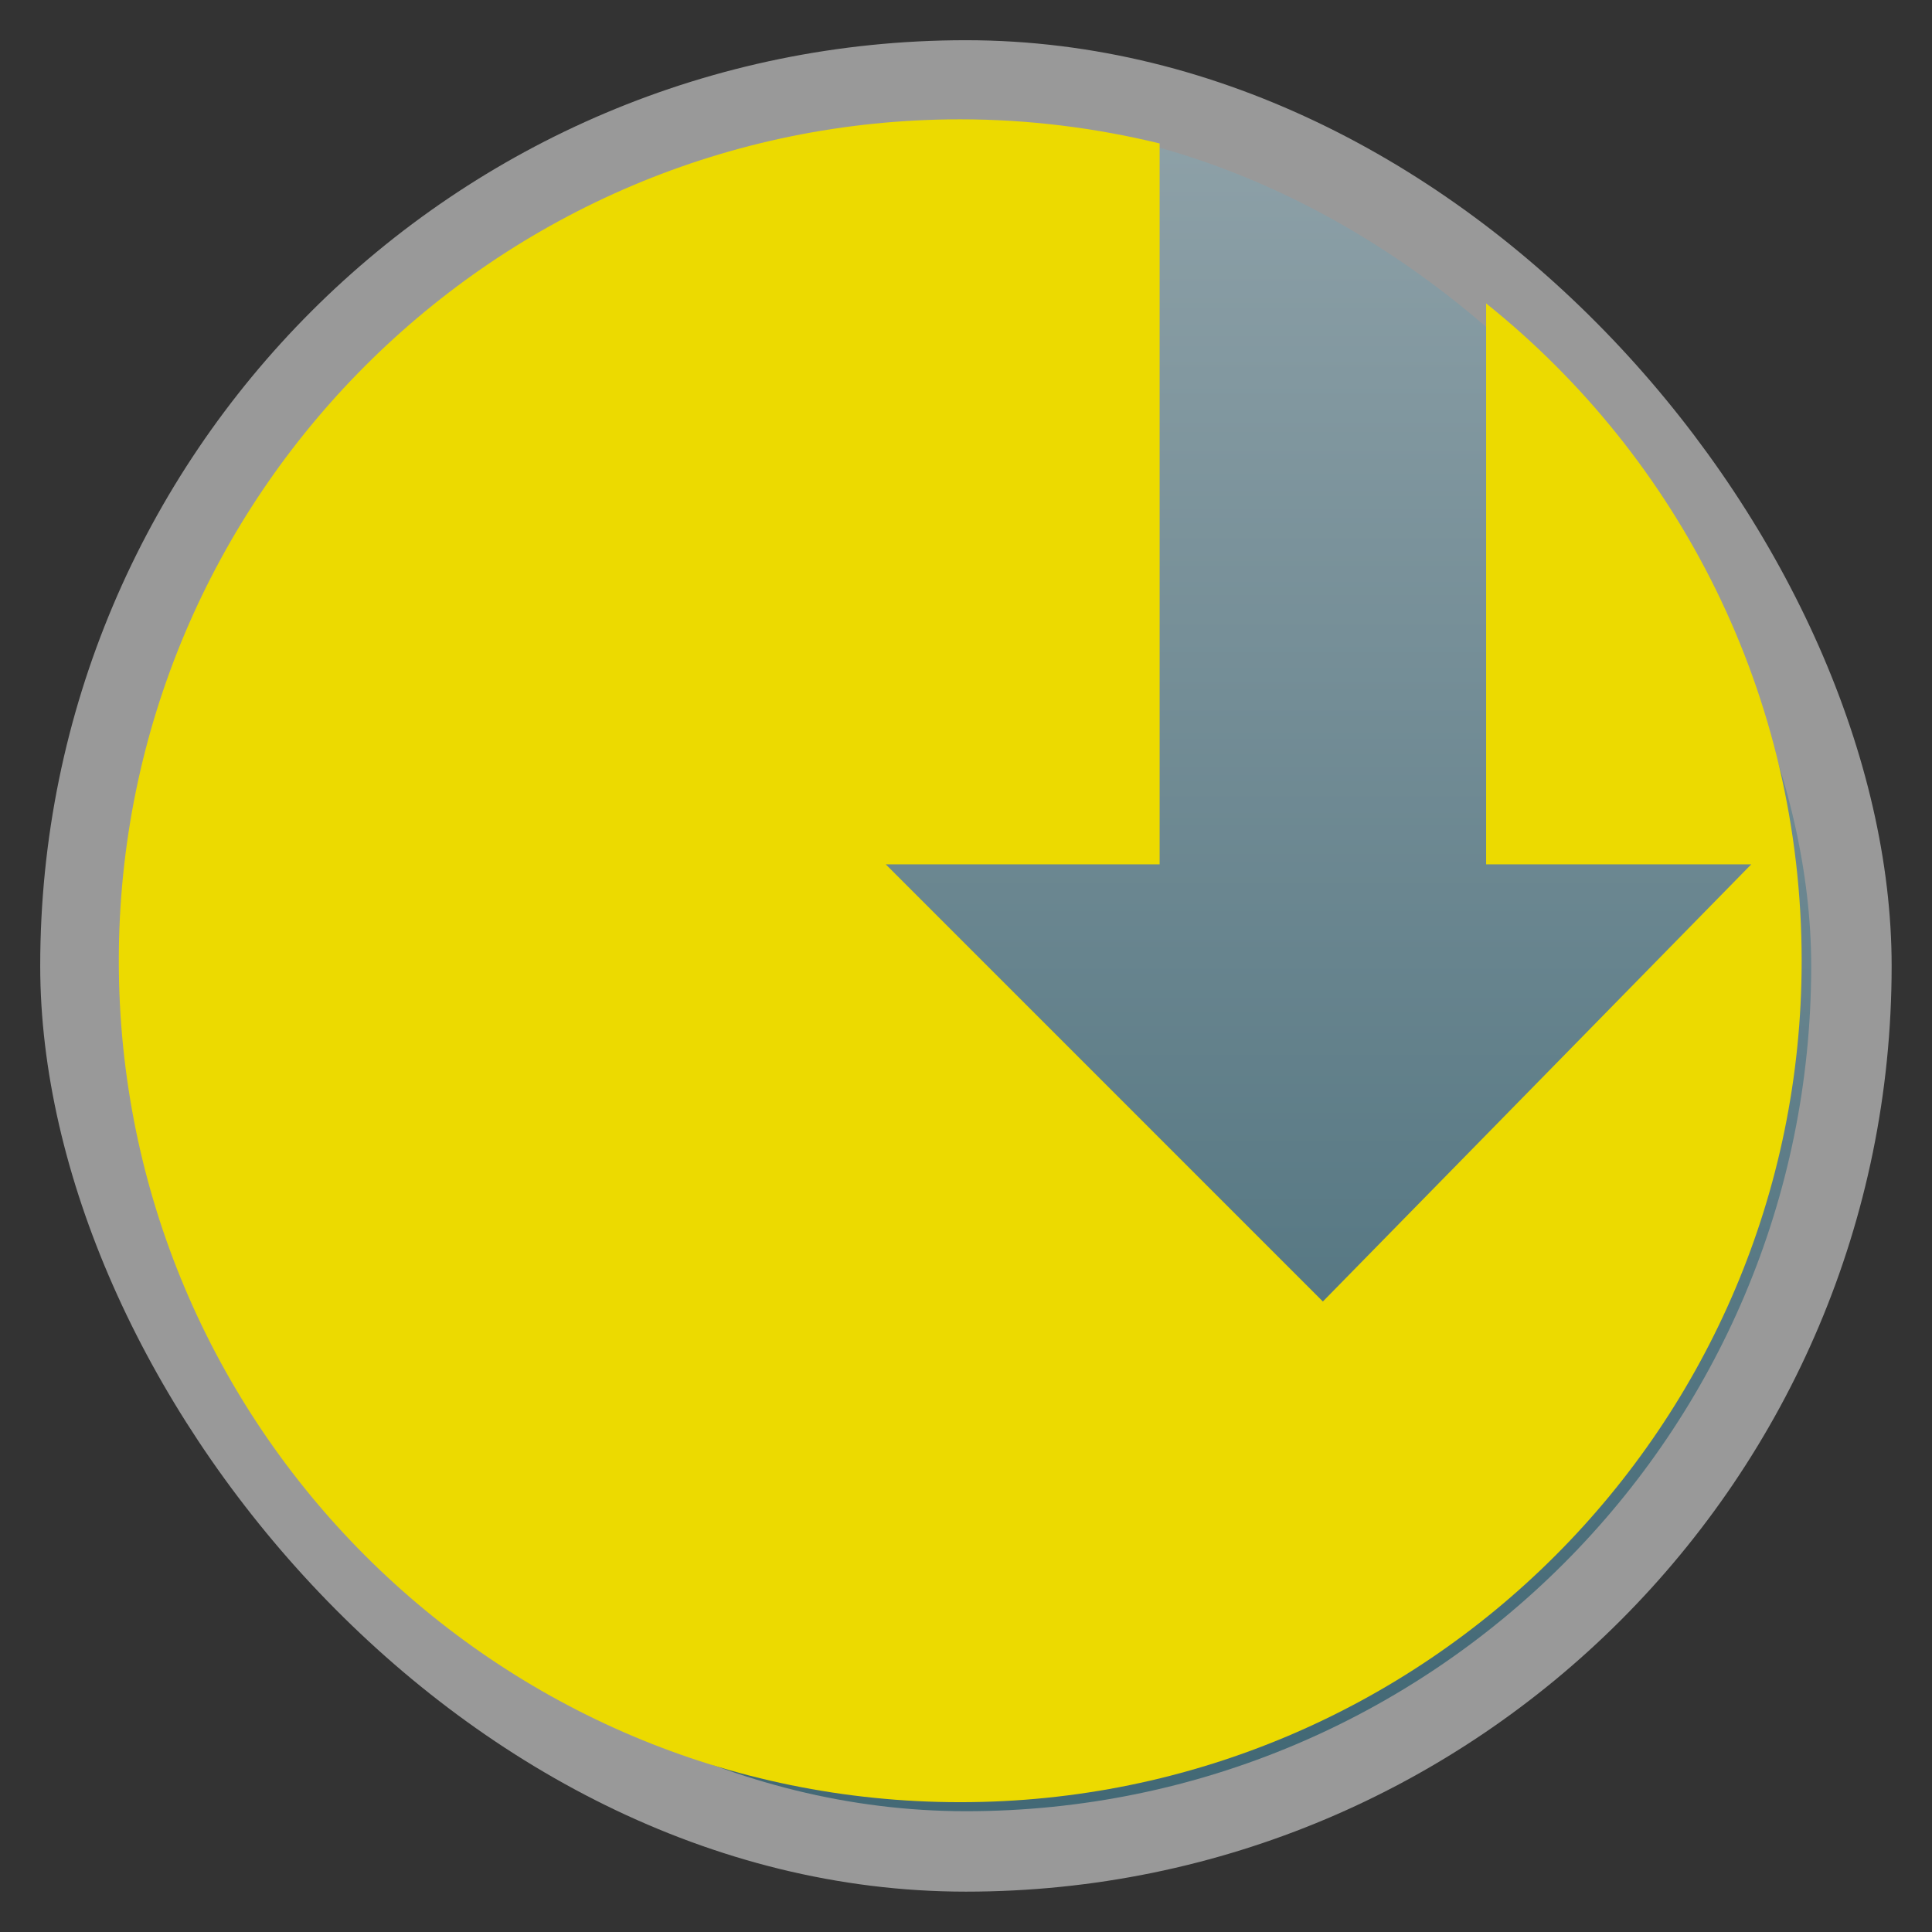 <?xml version="1.0" encoding="UTF-8" standalone="no"?>
<svg
   xmlns:dc="http://purl.org/dc/elements/1.1/"
   xmlns:cc="http://creativecommons.org/ns#"
   xmlns:rdf="http://www.w3.org/1999/02/22-rdf-syntax-ns#"
   xmlns:svg="http://www.w3.org/2000/svg"
   xmlns="http://www.w3.org/2000/svg"
   xmlns:xlink="http://www.w3.org/1999/xlink"
   xmlns:sodipodi="http://sodipodi.sourceforge.net/DTD/sodipodi-0.dtd"
   xmlns:inkscape="http://www.inkscape.org/namespaces/inkscape"
   width="48"
   viewBox="0 0 13.547 13.547"
   height="48"
   id="svg2"
   version="1.1"
   inkscape:version="0.48.4 r9939"
   sodipodi:docname="chrome-hmjkmjkepdijhoojdojkdfohbdgmmhki-Default.svg">
  <rect x="0" y="0" width="13.547" height="13.547" fill="#333333" stroke="none"/>
  <sodipodi:namedview
     pagecolor="#ffffff"
     bordercolor="#666666"
     borderopacity="1"
     objecttolerance="10"
     gridtolerance="10"
     guidetolerance="10"
     inkscape:pageopacity="0"
     inkscape:pageshadow="2"
     inkscape:window-width="1366"
     inkscape:window-height="742"
     id="namedview18"
     showgrid="true"
     inkscape:zoom="4.9166667"
     inkscape:cx="24.40678"
     inkscape:cy="24"
     inkscape:window-x="0"
     inkscape:window-y="26"
     inkscape:window-maximized="1"
     inkscape:current-layer="svg2">
    <inkscape:grid
       type="xygrid"
       id="grid3808" />
  </sodipodi:namedview>
  <defs
     id="defs4">
    <linearGradient
       id="linearGradient3800">
      <stop
         style="stop-color:#436976;stop-opacity:1;"
         offset="0"
         id="stop3802" />
      <stop
         style="stop-color:#8ea1a8;stop-opacity:1;"
         offset="1"
         id="stop3804" />
    </linearGradient>
    <radialGradient
       gradientUnits="userSpaceOnUse"
       xlink:href="#linearGradient3895-9-0-3-2-4-0"
       id="radialGradient4432"
       r="128"
       gradientTransform="matrix(0.977,0,0,0.977,-16.535,-236.25)"
       cy="160"
       cx="148.004" />
    <linearGradient
       id="linearGradient3895-9-0-3-2-4-0">
      <stop
         id="stop3002"
         style="stop-color:#b7e2d3"
         offset="0" />
      <stop
         id="stop3004"
         style="stop-color:#068f6f"
         offset="1" />
    </linearGradient>
    <linearGradient
       inkscape:collect="always"
       xlink:href="#linearGradient3800"
       id="linearGradient3806"
       x1="7.056"
       y1="12.136"
       x2="7.056"
       y2="0.847"
       gradientUnits="userSpaceOnUse" />
  </defs>
  <g
     style="fill-rule:evenodd"
     id="g6">
    <rect
       width="12.982"
       x=".282"
       y=".282"
       rx="6.491"
       height="12.982"
       style="opacity:.5;fill:#fff"
       id="rect8" />
    <rect
       width="11.853"
       x=".847"
       y=".847"
       rx="5.927"
       height="11.853"
       style="fill:url(#linearGradient3806);fill-opacity:1"
       id="rect10" />
  </g>
  <g
     id="g3025"
     transform="matrix(0.059,0,0,0.059,-2.232,-1.337)"
     style="fill:#ecda00;fill-opacity:1">
    <g
       id="g3011"
       transform="translate(263.08,216.843)"
       style="fill:#ecda00;fill-opacity:1">
      <path
         id="path3015"
         d="m -111.13,-180 c -55.228,0 -100,44.772 -100,100.001 0,55.228 44.772,99.999 100,99.999 55.228,0 100,-44.771 100,-99.999 0,-31.608 -14.605,-59.8 -37.5,-78.125 l 0,66.666 31.51,0 -50.911,51.954 -51.953,-51.954 32.552,0 0,-85.677 C -95.029,-178.981 -102.966,-180 -111.13,-180 z"
         inkscape:connector-curvature="0"
         style="fill:#ecda00;fill-opacity:1" />
    </g>
  </g>
</svg>
